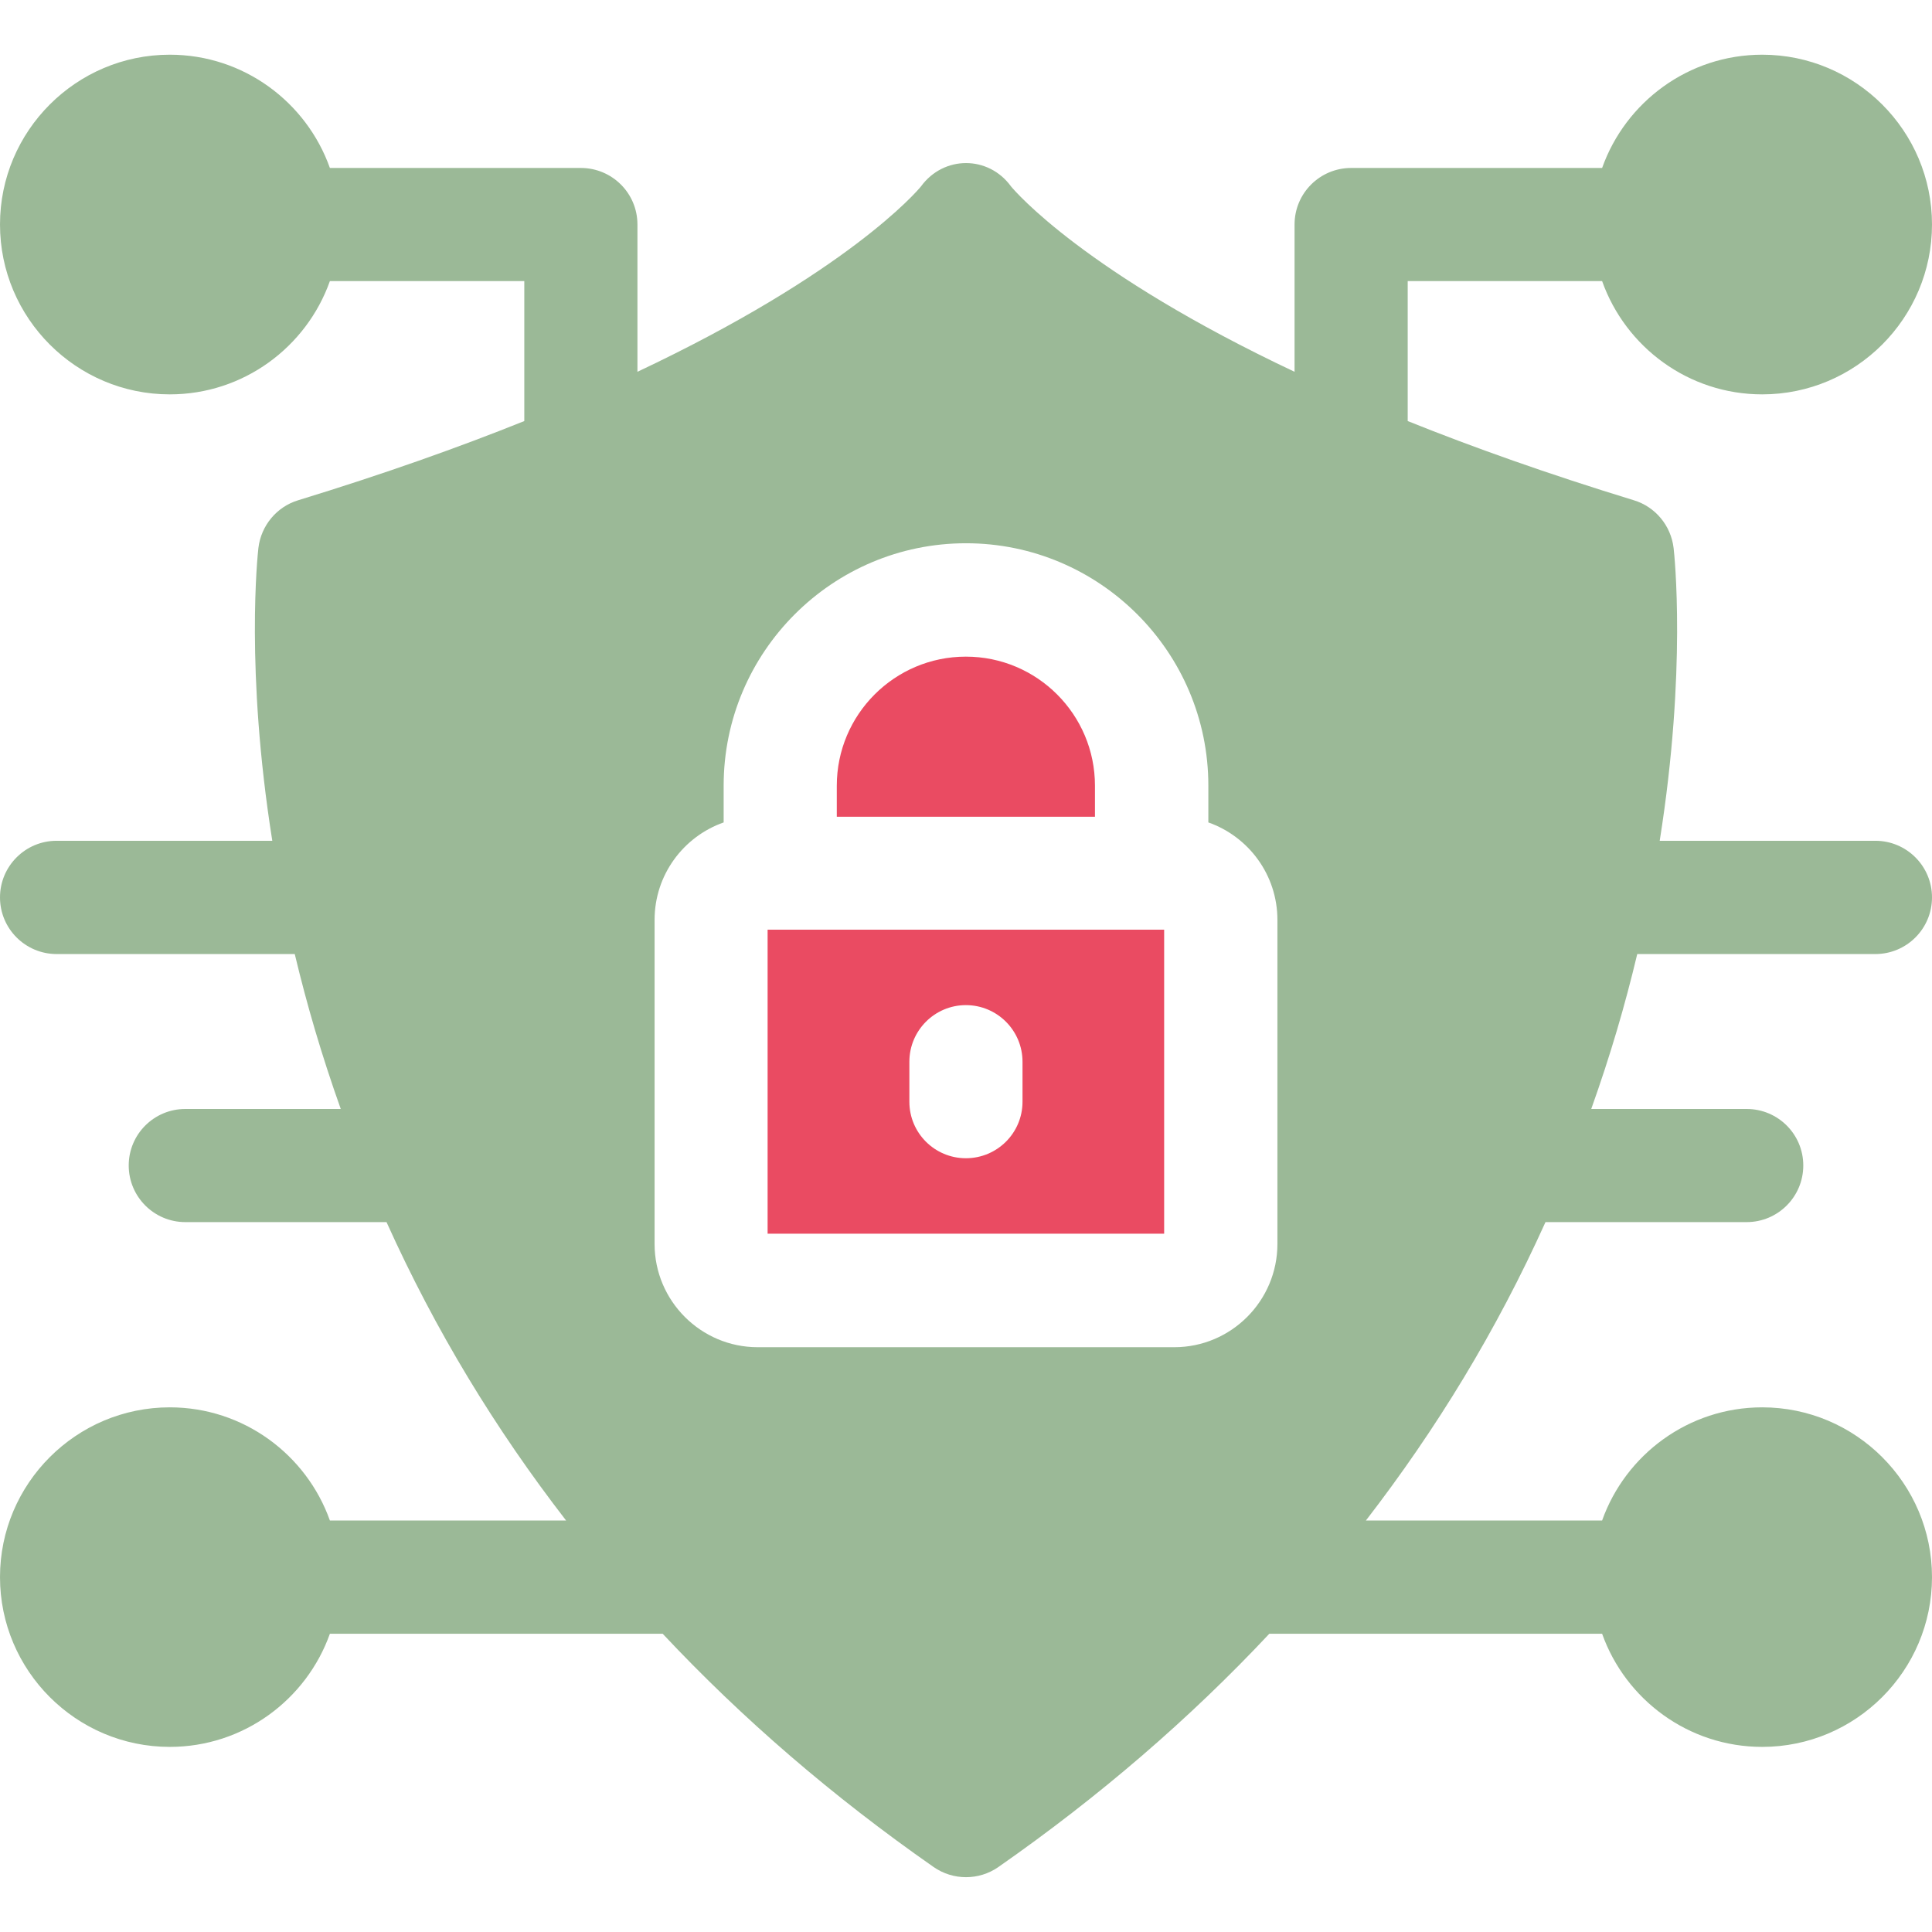 <svg width="16" height="16" viewBox="0 0 16 16" fill="none" xmlns="http://www.w3.org/2000/svg">
<g clip-path="url(#clip0_1721_1525)">
<path d="M13.559 7.901H15.531C15.79 7.901 16 7.691 16 7.432C16 7.173 15.79 6.963 15.531 6.963H13.745C13.97 5.547 13.866 4.589 13.86 4.538C13.838 4.353 13.709 4.197 13.531 4.143C12.819 3.925 12.198 3.704 11.658 3.487V2.328H13.268C13.462 2.874 13.983 3.266 14.594 3.266C15.369 3.266 16 2.635 16 1.859C16 1.084 15.369 0.453 14.594 0.453C13.983 0.453 13.462 0.845 13.268 1.391H11.19C10.931 1.391 10.721 1.6 10.721 1.859V3.079C8.983 2.259 8.408 1.586 8.373 1.544C8.186 1.286 7.815 1.286 7.627 1.544C7.593 1.586 7.017 2.259 5.279 3.079V1.859C5.279 1.6 5.069 1.391 4.81 1.391H2.732C2.538 0.845 2.017 0.453 1.406 0.453C0.631 0.453 0 1.084 0 1.859C0 2.635 0.631 3.266 1.406 3.266C2.017 3.266 2.538 2.874 2.732 2.328H4.342V3.487C3.802 3.704 3.181 3.925 2.469 4.143C2.291 4.197 2.162 4.353 2.14 4.538C2.134 4.589 2.03 5.547 2.255 6.963H0.469C0.21 6.963 0 7.173 0 7.432C0 7.691 0.21 7.901 0.469 7.901H2.441C2.543 8.327 2.663 8.737 2.822 9.184H1.535C1.276 9.184 1.066 9.393 1.066 9.652C1.066 9.911 1.276 10.121 1.535 10.121H3.201C3.607 11.021 4.102 11.834 4.688 12.592H2.732C2.538 12.047 2.017 11.655 1.406 11.655C0.631 11.655 0 12.286 0 13.061C0 13.836 0.631 14.467 1.406 14.467C2.017 14.467 2.538 14.075 2.732 13.53H5.488C6.148 14.234 6.898 14.88 7.732 15.462C7.893 15.574 8.107 15.574 8.268 15.462C9.102 14.88 9.852 14.234 10.512 13.53H13.268C13.462 14.075 13.983 14.467 14.594 14.467C15.369 14.467 16 13.836 16 13.061C16 12.286 15.369 11.655 14.594 11.655C13.983 11.655 13.462 12.047 13.268 12.592H11.312C11.896 11.835 12.392 11.023 12.799 10.121H14.465C14.724 10.121 14.934 9.911 14.934 9.652C14.934 9.393 14.724 9.184 14.465 9.184H13.178C13.337 8.738 13.457 8.328 13.559 7.901ZM10.579 10.302C10.579 10.773 10.196 11.157 9.725 11.157H6.275C5.804 11.157 5.421 10.773 5.421 10.302V7.618C5.421 7.245 5.66 6.928 5.993 6.811V6.506C5.993 5.4 6.893 4.499 8 4.499C9.107 4.499 10.007 5.4 10.007 6.506V6.811C10.34 6.928 10.579 7.245 10.579 7.618V10.302Z" fill="#9BB997"/>
<path d="M6.357 7.699V10.217H9.641V7.699H6.357ZM8.468 9.124C8.468 9.383 8.258 9.592 7.999 9.592C7.741 9.592 7.531 9.383 7.531 9.124V8.793C7.531 8.534 7.741 8.324 7.999 8.324C8.258 8.324 8.468 8.534 8.468 8.793V9.124Z" fill="#EA4B62"/>
<path d="M9.068 6.507V6.764H6.93V6.507C6.93 5.917 7.409 5.438 7.999 5.438C8.589 5.438 9.068 5.917 9.068 6.507Z" fill="#EA4B62"/>
</g>
<defs>
<clipPath id="clip0_1721_1525">
<rect width="16" height="16" fill="white"/>
</clipPath>
</defs>
</svg>

